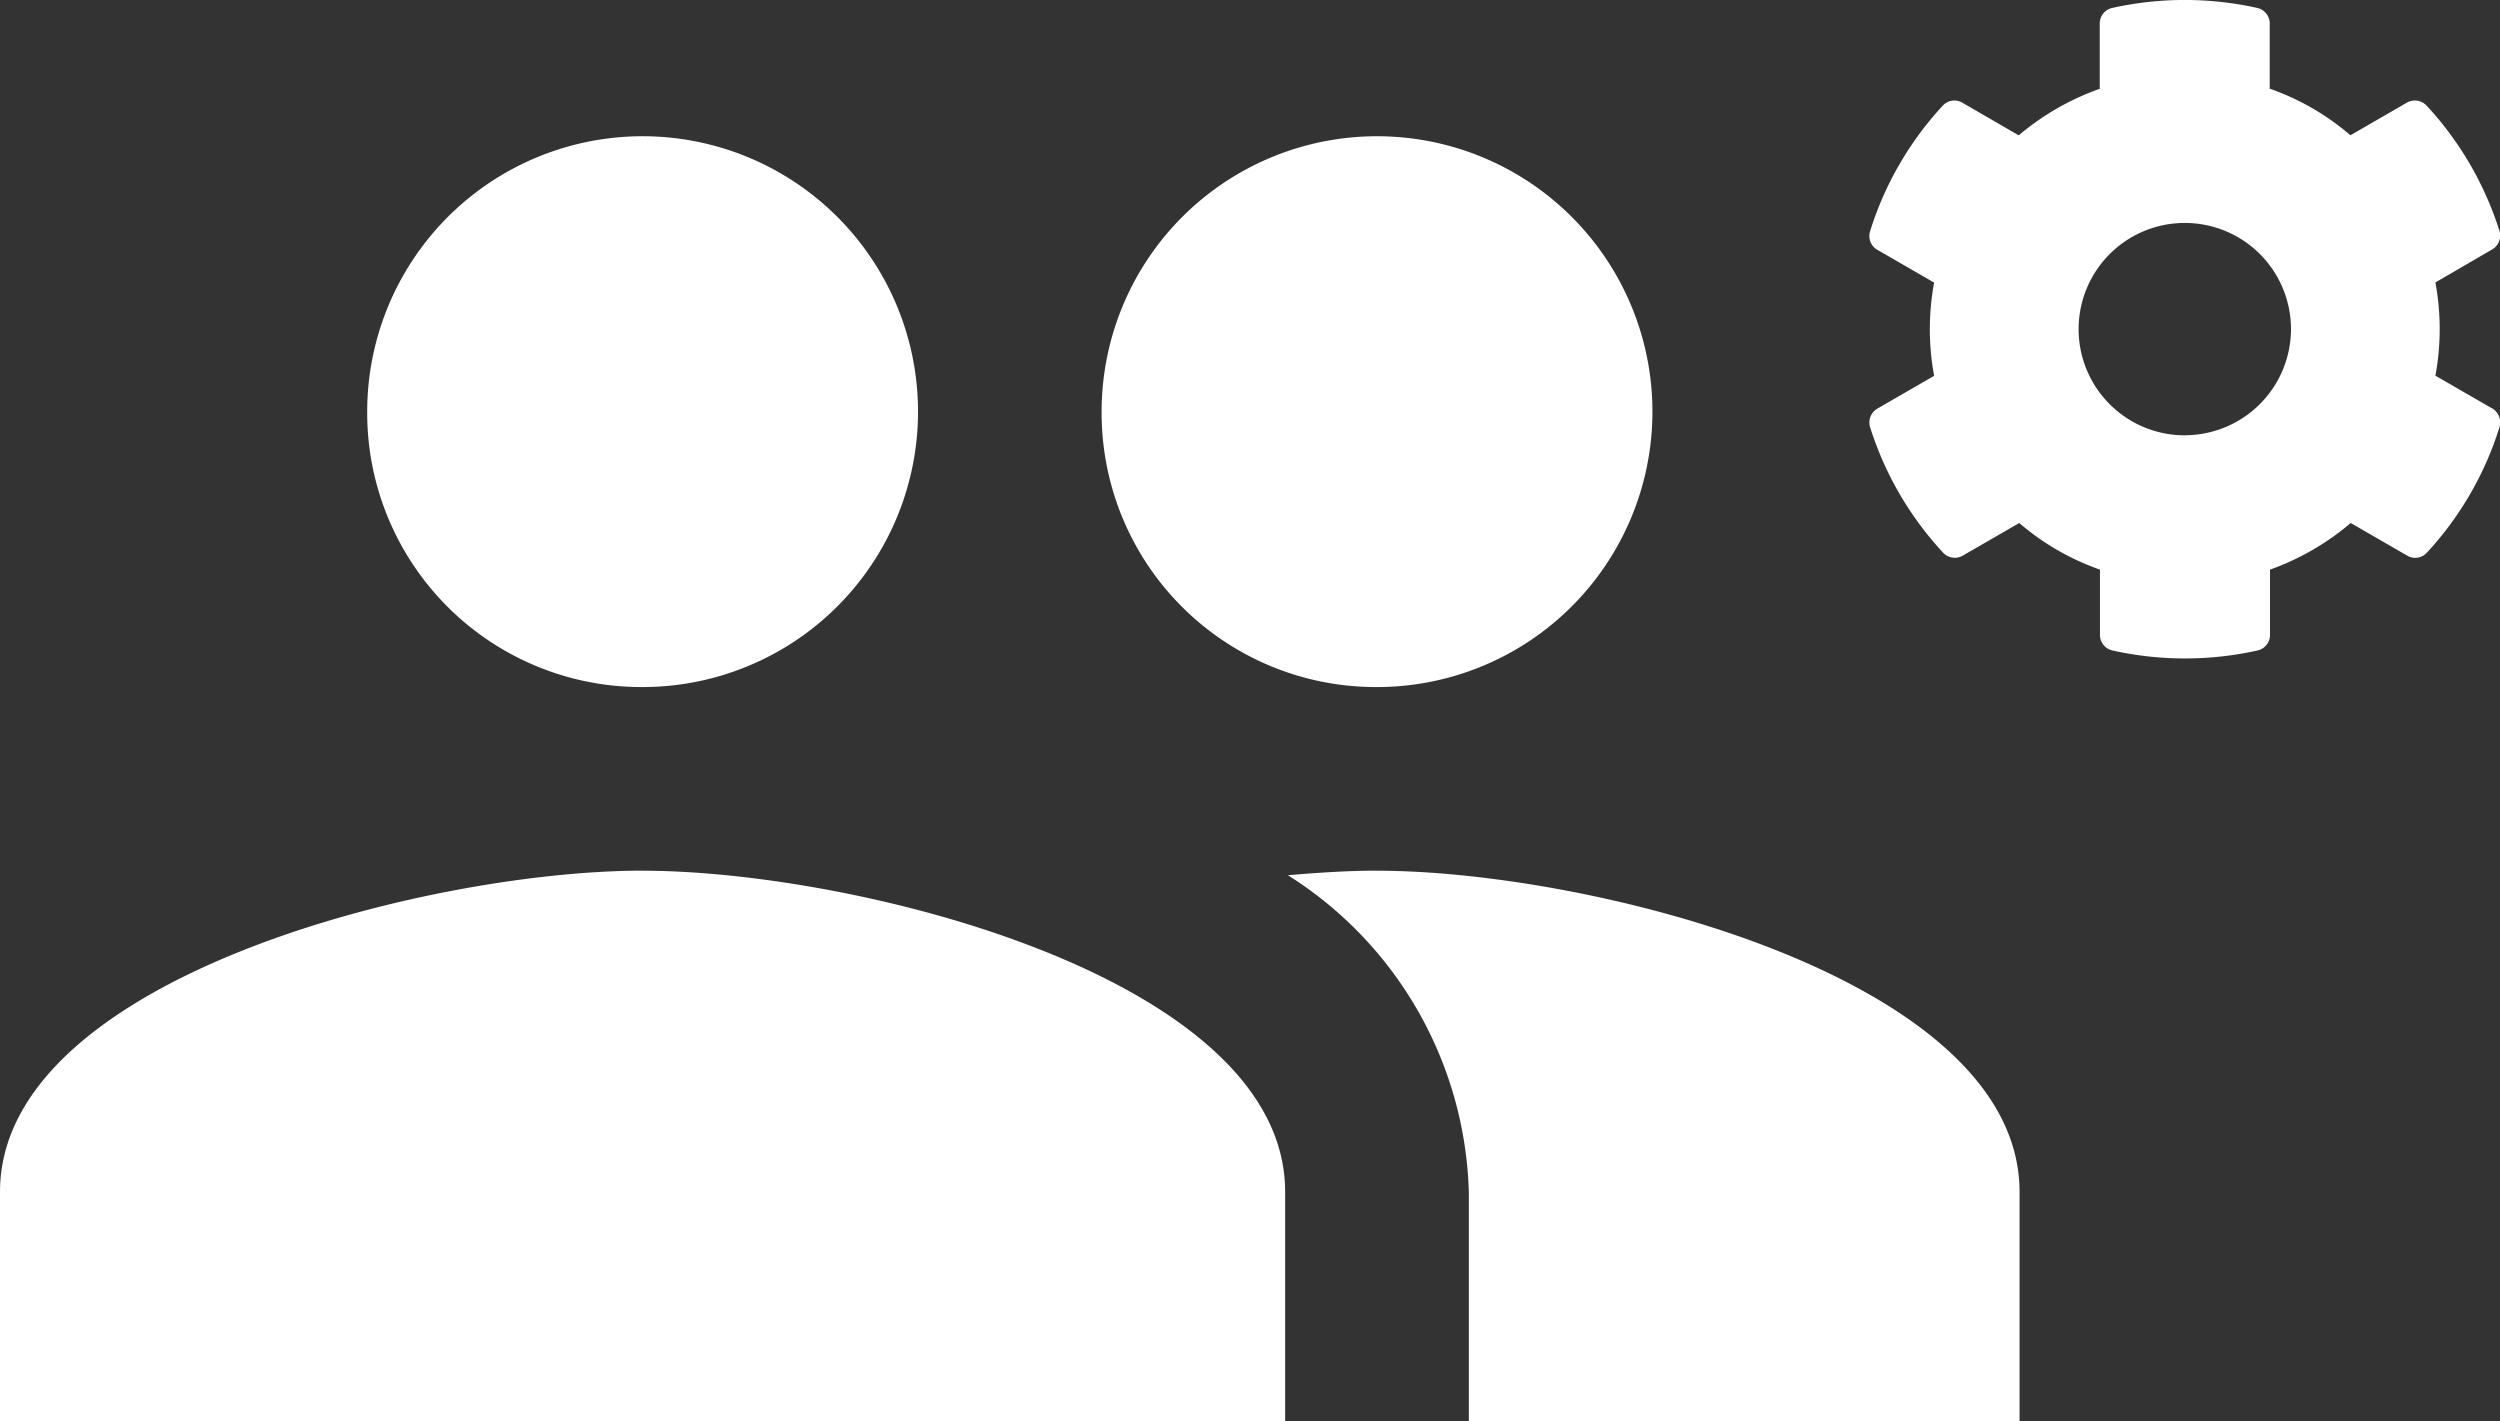 <svg xmlns="http://www.w3.org/2000/svg" width="33.36" height="18.968" viewBox="0 0 33.36 18.968">
  <rect x="0" y="0" width="33.36" height="18.968" fill="#333333" stroke="none"/>
  <g id="Group_754" data-name="Group 754" transform="translate(-14.021 1.819)">
    <path id="Icon_material-group" data-name="Icon material-group" d="M19.874,14.849A3.675,3.675,0,1,0,16.2,11.175,3.659,3.659,0,0,0,19.874,14.849Zm-9.8,0A3.675,3.675,0,1,0,6.4,11.175,3.659,3.659,0,0,0,10.074,14.849Zm0,2.45C7.22,17.3,1.5,18.732,1.5,21.586v3.062H18.649V21.586C18.649,18.732,12.928,17.3,10.074,17.3Zm9.8,0c-.355,0-.759.024-1.188.061A5.169,5.169,0,0,1,21.1,21.586v3.062h7.349V21.586C28.448,18.732,22.728,17.3,19.874,17.3Z" transform="translate(12.521 -7.5)" fill="#fff"/>
    <path id="Icon_awesome-cog" data-name="Icon awesome-cog" d="M9.615,6.019,8.86,5.583a3.412,3.412,0,0,0,0-1.244L9.615,3.9a.214.214,0,0,0,.1-.248A4.412,4.412,0,0,0,8.743,1.98a.213.213,0,0,0-.262-.041l-.755.436a3.343,3.343,0,0,0-1.077-.622V.883A.212.212,0,0,0,6.483.676a4.453,4.453,0,0,0-1.935,0,.212.212,0,0,0-.167.207v.872A3.449,3.449,0,0,0,3.3,2.376l-.753-.436a.21.21,0,0,0-.262.041,4.386,4.386,0,0,0-.969,1.676.212.212,0,0,0,.1.248l.755.436a3.412,3.412,0,0,0,0,1.244l-.755.436a.214.214,0,0,0-.1.248A4.412,4.412,0,0,0,2.29,7.944a.213.213,0,0,0,.262.041l.755-.436a3.343,3.343,0,0,0,1.077.622v.872a.212.212,0,0,0,.167.207,4.453,4.453,0,0,0,1.935,0,.212.212,0,0,0,.167-.207V8.171a3.449,3.449,0,0,0,1.077-.622l.755.436a.21.21,0,0,0,.262-.041,4.386,4.386,0,0,0,.969-1.676.219.219,0,0,0-.1-.25Zm-4.1.36A1.417,1.417,0,1,1,6.933,4.961,1.419,1.419,0,0,1,5.516,6.378Z" transform="translate(37.659 -2.389)" fill="#fff"/>
  </g>
</svg>
